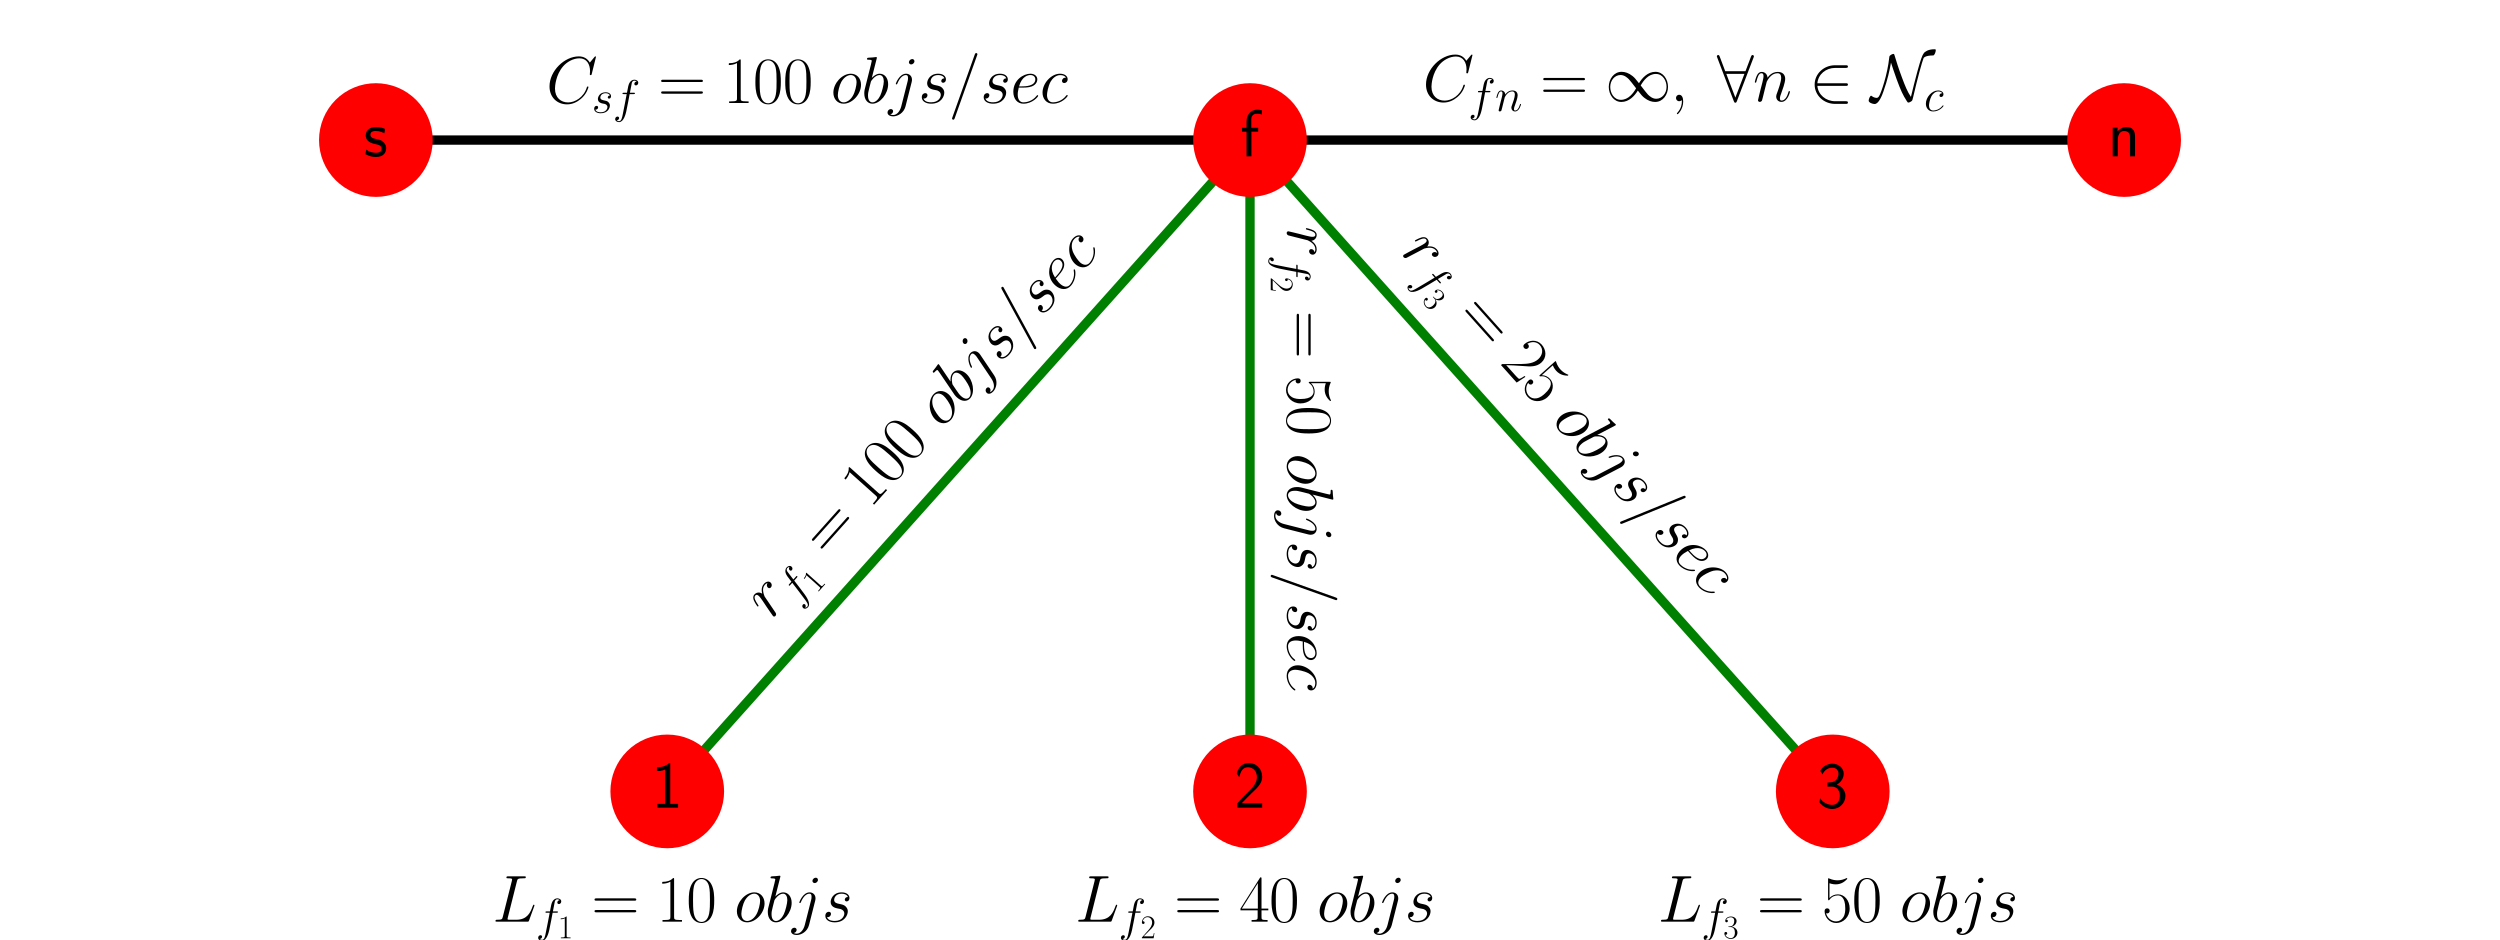 <?xml version="1.0" encoding="utf-8" standalone="no"?>
<!DOCTYPE svg PUBLIC "-//W3C//DTD SVG 1.1//EN"
  "http://www.w3.org/Graphics/SVG/1.1/DTD/svg11.dtd">
<svg xmlns:xlink="http://www.w3.org/1999/xlink" width="535.68pt" height="201.481pt" viewBox="0 0 535.68 201.481" xmlns="http://www.w3.org/2000/svg" version="1.1">
 <defs>
  <style type="text/css">*{stroke-linejoin: round; stroke-linecap: butt}</style>
 </defs>
 <g id="figure_1">
  <g id="patch_1">
   <path d="M 0 201.481 
L 535.68 201.481 
L 535.68 0 
L 0 0 
z
" style="fill: #ffffff"/>
  </g>
  <g id="axes_1">
   <g id="LineCollection_1">
    <path d="M 80.539 30.007 
L 267.84 30.007 
" clip-path="url(#p59c22eea22)" style="fill: none; stroke: #000000; stroke-width: 2"/>
    <path d="M 267.84 30.007 
L 455.141 30.007 
" clip-path="url(#p59c22eea22)" style="fill: none; stroke: #000000; stroke-width: 2"/>
    <path d="M 267.84 30.007 
L 142.973 169.577 
" clip-path="url(#p59c22eea22)" style="fill: none; stroke: #008000; stroke-width: 2"/>
    <path d="M 267.84 30.007 
L 267.84 169.577 
" clip-path="url(#p59c22eea22)" style="fill: none; stroke: #008000; stroke-width: 2"/>
    <path d="M 267.84 30.007 
L 392.707 169.577 
" clip-path="url(#p59c22eea22)" style="fill: none; stroke: #008000; stroke-width: 2"/>
   </g>
   <g id="text_1">
    <g id="patch_2">
     <path d="M 112.972 30.128 
L 235.407 30.128 
L 235.407 7.556 
L 112.972 7.556 
L 112.972 30.128 
z
" clip-path="url(#p59c22eea22)" style="fill: none; opacity: 0"/>
    </g>
    <!-- $C_{sf} = 100 \; objs/sec$ -->
    <g transform="translate(117.032 22.077) scale(0.14 -0.14)">
     <defs>
      <path id="CMMI12-43" d="M 4781 4423 
C 4781 4480 4736 4480 4723 4480 
C 4710 4480 4685 4480 4634 4416 
L 4192 3882 
C 3968 4264 3616 4480 3136 4480 
C 1754 4480 320 3088 320 1595 
C 320 533 1069 -128 2003 -128 
C 2515 -128 2963 88 3334 400 
C 3891 863 4058 1481 4058 1531 
C 4058 1588 4006 1588 3987 1588 
C 3930 1588 3923 1550 3910 1524 
C 3616 534 2752 57 2112 57 
C 1434 57 845 489 845 1391 
C 845 1595 909 2700 1632 3532 
C 1984 3939 2586 4295 3194 4295 
C 3898 4295 4211 3717 4211 3068 
C 4211 2903 4192 2764 4192 2738 
C 4192 2681 4256 2681 4275 2681 
C 4346 2681 4352 2687 4378 2801 
L 4781 4423 
z
" transform="scale(0.016)"/>
      <path id="CMMI12-73" d="M 1459 1280 
C 1568 1261 1741 1223 1779 1216 
C 1862 1192 2150 1090 2150 783 
C 2150 586 1971 70 1229 70 
C 1094 70 614 70 486 436 
C 742 404 870 603 870 745 
C 870 880 781 950 653 950 
C 512 950 326 841 326 552 
C 326 173 710 -64 1222 -64 
C 2195 -64 2483 651 2483 984 
C 2483 1079 2483 1258 2278 1462 
C 2118 1616 1965 1648 1619 1718 
C 1446 1756 1171 1814 1171 2101 
C 1171 2229 1286 2689 1894 2689 
C 2163 2689 2426 2589 2490 2368 
C 2208 2368 2195 2125 2195 2119 
C 2195 1984 2317 1946 2374 1946 
C 2464 1946 2643 2015 2643 2281 
C 2643 2545 2400 2816 1901 2816 
C 1062 2816 838 2160 838 1899 
C 838 1414 1312 1312 1459 1280 
z
" transform="scale(0.016)"/>
      <path id="CMMI12-66" d="M 2854 2566 
C 2982 2566 3034 2566 3034 2688 
C 3034 2752 2982 2752 2867 2752 
L 2349 2752 
C 2470 3429 2560 3897 2611 4107 
C 2650 4265 2784 4416 2950 4416 
C 3085 4416 3219 4358 3283 4298 
C 3034 4272 2957 4082 2957 3969 
C 2957 3837 3053 3759 3174 3759 
C 3302 3759 3494 3870 3494 4119 
C 3494 4393 3226 4544 2944 4544 
C 2669 4544 2400 4334 2272 4078 
C 2157 3848 2093 3611 1946 2752 
L 1517 2752 
C 1395 2752 1331 2752 1331 2637 
C 1331 2566 1370 2566 1498 2566 
L 1907 2566 
C 1792 1976 1530 542 1382 -137 
C 1274 -689 1178 -1152 858 -1152 
C 838 -1152 653 -1152 538 -1031 
C 864 -1005 864 -726 864 -720 
C 864 -593 768 -517 646 -517 
C 518 -517 326 -625 326 -867 
C 326 -1140 608 -1280 858 -1280 
C 1510 -1280 1779 -118 1850 199 
C 1965 688 2278 2376 2310 2566 
L 2854 2566 
z
" transform="scale(0.016)"/>
      <path id="CMR17-3d" d="M 4115 2017 
C 4211 2017 4307 2017 4307 2125 
C 4307 2240 4198 2240 4090 2240 
L 512 2240 
C 403 2240 294 2240 294 2125 
C 294 2017 390 2017 486 2017 
L 4115 2017 
z
M 4090 896 
C 4198 896 4307 896 4307 1011 
C 4307 1119 4211 1119 4115 1119 
L 486 1119 
C 390 1119 294 1119 294 1011 
C 294 896 403 896 512 896 
L 4090 896 
z
" transform="scale(0.016)"/>
      <path id="CMR17-31" d="M 1702 4058 
C 1702 4192 1696 4192 1606 4192 
C 1357 3916 979 3827 621 3827 
C 602 3827 570 3827 563 3808 
C 557 3795 557 3782 557 3648 
C 755 3648 1088 3686 1344 3839 
L 1344 461 
C 1344 236 1331 160 781 160 
L 589 160 
L 589 0 
C 896 0 1216 0 1523 0 
C 1830 0 2150 0 2458 0 
L 2458 160 
L 2266 160 
C 1715 160 1702 230 1702 458 
L 1702 4058 
z
" transform="scale(0.016)"/>
      <path id="CMR17-30" d="M 2688 2025 
C 2688 2416 2682 3080 2413 3591 
C 2176 4039 1798 4198 1466 4198 
C 1158 4198 768 4058 525 3597 
C 269 3118 243 2524 243 2025 
C 243 1661 250 1106 448 619 
C 723 -39 1216 -128 1466 -128 
C 1760 -128 2208 -7 2470 600 
C 2662 1042 2688 1559 2688 2025 
z
M 1466 -26 
C 1056 -26 813 325 723 812 
C 653 1188 653 1738 653 2096 
C 653 2588 653 2997 736 3387 
C 858 3929 1216 4096 1466 4096 
C 1728 4096 2067 3923 2189 3400 
C 2272 3036 2278 2607 2278 2096 
C 2278 1680 2278 1169 2202 792 
C 2067 95 1690 -26 1466 -26 
z
" transform="scale(0.016)"/>
      <path id="CMMI12-6f" d="M 2918 1756 
C 2918 2363 2522 2816 1939 2816 
C 1094 2816 262 1897 262 996 
C 262 390 659 -64 1242 -64 
C 2093 -64 2918 856 2918 1756 
z
M 1248 64 
C 928 64 691 319 691 766 
C 691 1060 845 1712 1024 2031 
C 1312 2523 1670 2689 1933 2689 
C 2246 2689 2490 2433 2490 1986 
C 2490 1731 2355 1047 2112 658 
C 1850 230 1498 64 1248 64 
z
" transform="scale(0.016)"/>
      <path id="CMMI12-62" d="M 1478 4257 
C 1485 4283 1498 4321 1498 4352 
C 1498 4416 1434 4416 1421 4416 
C 1414 4416 1184 4393 1069 4377 
C 960 4377 864 4358 749 4358 
C 595 4345 550 4339 550 4224 
C 550 4160 614 4160 678 4160 
C 1005 4160 1005 4103 1005 4040 
C 1005 3996 954 3811 928 3696 
L 774 3085 
C 710 2831 346 1387 320 1272 
C 288 1114 288 1005 288 922 
C 288 274 653 -64 1069 -64 
C 1811 -64 2579 888 2579 1814 
C 2579 2401 2246 2816 1766 2816 
C 1434 2816 1133 2542 1011 2414 
L 1478 4257 
z
M 1075 64 
C 870 64 646 217 646 715 
C 646 926 666 1047 781 1494 
C 800 1577 902 1986 928 2069 
C 941 2120 1318 2689 1754 2689 
C 2035 2689 2163 2408 2163 2076 
C 2163 1769 1984 1047 1824 715 
C 1664 370 1370 64 1075 64 
z
" transform="scale(0.016)"/>
      <path id="CMMI12-6a" d="M 2240 2028 
C 2266 2131 2266 2219 2266 2245 
C 2266 2613 1990 2816 1702 2816 
C 1056 2816 710 1889 710 1845 
C 710 1813 736 1788 774 1788 
C 826 1788 832 1813 864 1876 
C 1120 2492 1440 2689 1683 2689 
C 1818 2689 1888 2618 1888 2397 
C 1888 2245 1869 2181 1843 2067 
L 1235 -327 
C 1114 -796 813 -1152 461 -1152 
C 435 -1152 301 -1152 179 -1088 
C 333 -1056 454 -936 454 -784 
C 454 -682 378 -580 237 -580 
C 70 -580 -83 -720 -83 -911 
C -83 -1171 198 -1280 461 -1280 
C 902 -1280 1485 -956 1645 -320 
L 2240 2028 
z
M 2502 4013 
C 2502 4173 2368 4224 2291 4224 
C 2118 4224 1971 4058 1971 3917 
C 1971 3822 2048 3707 2189 3707 
C 2336 3707 2502 3847 2502 4013 
z
" transform="scale(0.016)"/>
      <path id="CMMI12-3d" d="M 2746 4562 
C 2746 4569 2784 4666 2784 4678 
C 2784 4755 2720 4800 2669 4800 
C 2637 4800 2579 4800 2528 4659 
L 384 -1363 
C 384 -1370 346 -1465 346 -1478 
C 346 -1555 410 -1600 461 -1600 
C 499 -1600 557 -1593 602 -1459 
L 2746 4562 
z
" transform="scale(0.016)"/>
      <path id="CMMI12-65" d="M 1146 1479 
C 1318 1479 1754 1479 2061 1595 
C 2547 1783 2592 2158 2592 2274 
C 2592 2558 2349 2816 1926 2816 
C 1254 2816 288 2210 288 1073 
C 288 402 672 -64 1254 -64 
C 2125 -64 2675 609 2675 692 
C 2675 730 2637 762 2611 762 
C 2592 762 2586 756 2528 699 
C 2118 159 1510 64 1267 64 
C 902 64 710 350 710 822 
C 710 911 710 1071 806 1479 
L 1146 1479 
z
M 838 1600 
C 1114 2592 1722 2689 1926 2689 
C 2208 2689 2400 2522 2400 2277 
C 2400 1600 1376 1600 1107 1600 
L 838 1600 
z
" transform="scale(0.016)"/>
      <path id="CMMI12-63" d="M 2502 2431 
C 2381 2431 2323 2431 2234 2355 
C 2195 2323 2125 2227 2125 2125 
C 2125 1997 2221 1920 2342 1920 
C 2496 1920 2669 2044 2669 2292 
C 2669 2588 2374 2816 1933 2816 
C 1094 2816 256 1903 256 996 
C 256 441 602 -64 1254 -64 
C 2125 -64 2675 622 2675 706 
C 2675 744 2637 776 2611 776 
C 2592 776 2586 770 2528 713 
C 2118 162 1510 64 1267 64 
C 826 64 685 446 685 764 
C 685 988 794 1605 1024 2039 
C 1190 2338 1536 2682 1939 2682 
C 2022 2682 2374 2682 2502 2431 
z
" transform="scale(0.016)"/>
     </defs>
     <use xlink:href="#CMMI12-43" transform="scale(0.996)"/>
     <use xlink:href="#CMMI12-73" transform="translate(69.792 -14.944) scale(0.697)"/>
     <use xlink:href="#CMMI12-66" transform="translate(101.957 -14.944) scale(0.697)"/>
     <use xlink:href="#CMR17-3d" transform="translate(171.233 0) scale(0.996)"/>
     <use xlink:href="#CMR17-31" transform="translate(270.622 0) scale(0.996)"/>
     <use xlink:href="#CMR17-30" transform="translate(316.312 0) scale(0.996)"/>
     <use xlink:href="#CMR17-30" transform="translate(362.003 0) scale(0.996)"/>
     <use xlink:href="#CMMI12-6f" transform="translate(435.367 0) scale(0.996)"/>
     <use xlink:href="#CMMI12-62" transform="translate(482.263 0) scale(0.996)"/>
     <use xlink:href="#CMMI12-6a" transform="translate(523.739 0) scale(0.996)"/>
     <use xlink:href="#CMMI12-73" transform="translate(569.701 0) scale(0.996)"/>
     <use xlink:href="#CMMI12-3d" transform="translate(615.651 0) scale(0.996)"/>
     <use xlink:href="#CMMI12-73" transform="translate(664.426 0) scale(0.996)"/>
     <use xlink:href="#CMMI12-65" transform="translate(710.376 0) scale(0.996)"/>
     <use xlink:href="#CMMI12-63" transform="translate(755.588 0) scale(0.996)"/>
    </g>
   </g>
   <g id="text_2">
    <g id="patch_3">
     <path d="M 300.779 29.74 
L 422.201 29.74 
L 422.201 7.944 
L 300.779 7.944 
L 300.779 29.74 
z
" clip-path="url(#p59c22eea22)" style="fill: none; opacity: 0"/>
    </g>
    <!-- $C_{fn} = \infty, \; \forall n \in \mathcal{N}_{c}$ -->
    <g transform="translate(304.839 21.69) scale(0.14 -0.14)">
     <defs>
      <path id="CMMI12-6e" d="M 1318 1871 
C 1331 1910 1491 2229 1728 2433 
C 1894 2586 2112 2689 2362 2689 
C 2618 2689 2707 2497 2707 2242 
C 2707 1878 2445 1150 2317 805 
C 2259 651 2227 568 2227 453 
C 2227 166 2426 -64 2733 -64 
C 3328 -64 3552 875 3552 913 
C 3552 945 3526 971 3488 971 
C 3430 971 3424 952 3392 843 
C 3245 319 3002 64 2752 64 
C 2688 64 2586 64 2586 269 
C 2586 429 2656 621 2694 710 
C 2822 1063 3091 1780 3091 2145 
C 3091 2528 2867 2816 2381 2816 
C 1811 2816 1510 2415 1395 2255 
C 1376 2618 1114 2816 832 2816 
C 627 2816 486 2695 378 2478 
C 262 2248 173 1865 173 1839 
C 173 1814 198 1782 243 1782 
C 294 1782 301 1788 339 1935 
C 442 2325 557 2689 813 2689 
C 960 2689 1011 2586 1011 2395 
C 1011 2254 947 2005 902 1807 
L 723 1118 
C 698 996 627 709 595 594 
C 550 428 480 128 480 96 
C 480 6 550 -64 646 -64 
C 723 -64 813 -26 864 70 
C 877 102 934 326 966 453 
L 1107 1028 
L 1318 1871 
z
" transform="scale(0.016)"/>
      <path id="CMSY10-31" d="M 3251 1730 
C 2906 2166 2829 2262 2630 2422 
C 2272 2710 1914 2825 1587 2825 
C 838 2825 352 2122 352 1374 
C 352 639 826 -70 1562 -70 
C 2298 -70 2829 511 3142 1022 
C 3488 588 3565 492 3763 332 
C 4122 45 4480 -70 4806 -70 
C 5555 -70 6042 633 6042 1380 
C 6042 2115 5568 2825 4832 2825 
C 4096 2825 3565 2242 3251 1730 
z
M 3418 1514 
C 3680 1975 4154 2620 4877 2620 
C 5555 2620 5901 1955 5901 1380 
C 5901 753 5472 236 4909 236 
C 4538 236 4250 505 4115 638 
C 3955 811 3808 1009 3418 1514 
z
M 2976 1240 
C 2714 780 2240 134 1517 134 
C 838 134 493 799 493 1374 
C 493 2000 922 2518 1485 2518 
C 1856 2518 2144 2249 2278 2115 
C 2438 1943 2586 1744 2976 1240 
z
" transform="scale(0.016)"/>
      <path id="CMMI12-3b" d="M 1248 -31 
C 1248 343 1126 619 864 619 
C 659 619 557 453 557 313 
C 557 172 653 0 870 0 
C 954 0 1024 26 1082 83 
C 1094 96 1101 96 1107 96 
C 1120 96 1120 5 1120 -27 
C 1120 -240 1082 -659 710 -1080 
C 640 -1157 640 -1170 640 -1183 
C 640 -1216 672 -1248 704 -1248 
C 755 -1248 1248 -771 1248 -31 
z
" transform="scale(0.016)"/>
      <path id="CMSY10-38" d="M 3526 4195 
C 3558 4266 3558 4279 3558 4311 
C 3558 4375 3507 4439 3430 4439 
C 3347 4439 3309 4362 3283 4291 
L 2752 2883 
L 806 2883 
L 275 4291 
C 243 4381 211 4439 128 4439 
C 64 4439 0 4375 0 4311 
C 0 4298 0 4285 38 4195 
L 1632 3 
C 1664 -86 1696 -144 1779 -144 
C 1869 -144 1894 -73 1920 -9 
L 3526 4195 
z
M 909 2627 
L 2650 2627 
L 1779 349 
L 909 2627 
z
" transform="scale(0.016)"/>
      <path id="CMSY10-32" d="M 3506 1472 
C 3615 1472 3730 1472 3730 1600 
C 3730 1728 3615 1728 3506 1728 
L 792 1728 
C 869 2586 1605 3200 2507 3200 
L 3506 3200 
C 3615 3200 3730 3200 3730 3328 
C 3730 3456 3615 3456 3506 3456 
L 2495 3456 
C 1400 3456 530 2624 530 1600 
C 530 576 1400 -256 2495 -256 
L 3506 -256 
C 3615 -256 3730 -256 3730 -128 
C 3730 0 3615 0 3506 0 
L 2507 0 
C 1605 0 869 614 792 1472 
L 3506 1472 
z
" transform="scale(0.016)"/>
      <path id="CMSY10-4e" d="M 1958 3706 
C 2074 3373 2214 2893 2502 2106 
C 2906 1018 3085 621 3475 13 
C 3565 -122 3571 -128 3629 -128 
C 3718 -128 3853 -51 3923 0 
C 4013 83 4019 90 4090 404 
C 4474 2089 4960 3846 5088 4141 
C 5094 4154 5222 4397 6010 4397 
C 6138 4397 6259 4744 6259 4888 
C 6259 4992 6221 4992 6131 4992 
C 5491 4992 5203 4724 5126 4641 
C 4947 4412 4794 3946 4499 2882 
C 4275 2066 4070 1237 3872 415 
C 3520 944 3322 1448 3014 2269 
C 2675 3174 2470 3837 2298 4411 
C 2259 4538 2253 4544 2195 4544 
C 2182 4544 2054 4544 1869 4391 
C 1805 4334 1798 4276 1792 4207 
C 1613 2511 1011 836 838 530 
C 787 434 710 320 582 320 
C 518 320 269 352 102 504 
C 70 530 58 530 51 530 
C -51 530 -186 210 -186 57 
C -186 -141 205 -269 384 -269 
C 794 -269 1120 614 1222 909 
C 1638 2067 1837 3021 1958 3706 
z
" transform="scale(0.016)"/>
     </defs>
     <use xlink:href="#CMMI12-43" transform="scale(0.996)"/>
     <use xlink:href="#CMMI12-66" transform="translate(69.792 -14.944) scale(0.697)"/>
     <use xlink:href="#CMMI12-6e" transform="translate(110.896 -14.944) scale(0.697)"/>
     <use xlink:href="#CMR17-3d" transform="translate(179.829 0) scale(0.996)"/>
     <use xlink:href="#CMSY10-31" transform="translate(279.218 0) scale(0.996)"/>
     <use xlink:href="#CMMI12-3b" transform="translate(378.845 0) scale(0.996)"/>
     <use xlink:href="#CMSY10-38" transform="translate(450.22 0) scale(0.996)"/>
     <use xlink:href="#CMMI12-6e" transform="translate(505.568 0) scale(0.996)"/>
     <use xlink:href="#CMSY10-32" transform="translate(591.472 0) scale(0.996)"/>
     <use xlink:href="#CMSY10-4e" transform="translate(685.564 0) scale(0.996)"/>
     <use xlink:href="#CMMI12-63" transform="translate(767.307 -14.944) scale(0.697)"/>
    </g>
   </g>
   <g id="text_3">
    <g id="patch_4">
     <path d="M 168.384 141.351 
L 246.763 53.743 
L 229.942 38.694 
L 151.563 126.301 
L 168.384 141.351 
z
" clip-path="url(#p59c22eea22)" style="fill: none; opacity: 0"/>
    </g>
    <!-- $r_{f_1} = 100 \; objs/sec$ -->
    <g transform="translate(165.092 132.957) rotate(-48.182) scale(0.14 -0.14)">
     <defs>
      <path id="CMMI12-72" d="M 2490 2612 
C 2291 2574 2189 2433 2189 2293 
C 2189 2139 2310 2088 2400 2088 
C 2579 2088 2726 2242 2726 2433 
C 2726 2638 2528 2816 2208 2816 
C 1952 2816 1658 2701 1389 2312 
C 1344 2650 1088 2816 832 2816 
C 582 2816 454 2625 378 2484 
C 269 2254 173 1871 173 1839 
C 173 1814 198 1782 243 1782 
C 294 1782 301 1788 339 1935 
C 435 2318 557 2689 813 2689 
C 966 2689 1011 2580 1011 2395 
C 1011 2254 947 2005 902 1807 
L 723 1118 
C 698 996 627 709 595 594 
C 550 428 480 128 480 96 
C 480 6 550 -64 646 -64 
C 717 -64 838 -19 877 109 
C 896 160 1133 1124 1171 1271 
C 1203 1411 1242 1546 1274 1686 
C 1299 1775 1325 1878 1344 1961 
C 1363 2018 1536 2331 1696 2472 
C 1773 2542 1939 2689 2202 2689 
C 2304 2689 2406 2670 2490 2612 
z
" transform="scale(0.016)"/>
     </defs>
     <use xlink:href="#CMMI12-72" transform="scale(0.996)"/>
     <use xlink:href="#CMMI12-66" transform="translate(43.961 -14.944) scale(0.697)"/>
     <use xlink:href="#CMR17-31" transform="translate(77.619 -25.405) scale(0.498)"/>
     <use xlink:href="#CMR17-3d" transform="translate(129.135 0) scale(0.996)"/>
     <use xlink:href="#CMR17-31" transform="translate(228.523 0) scale(0.996)"/>
     <use xlink:href="#CMR17-30" transform="translate(274.214 0) scale(0.996)"/>
     <use xlink:href="#CMR17-30" transform="translate(319.904 0) scale(0.996)"/>
     <use xlink:href="#CMMI12-6f" transform="translate(393.269 0) scale(0.996)"/>
     <use xlink:href="#CMMI12-62" transform="translate(440.164 0) scale(0.996)"/>
     <use xlink:href="#CMMI12-6a" transform="translate(481.64 0) scale(0.996)"/>
     <use xlink:href="#CMMI12-73" transform="translate(527.602 0) scale(0.996)"/>
     <use xlink:href="#CMMI12-3d" transform="translate(573.552 0) scale(0.996)"/>
     <use xlink:href="#CMMI12-73" transform="translate(622.327 0) scale(0.996)"/>
     <use xlink:href="#CMMI12-65" transform="translate(668.277 0) scale(0.996)"/>
     <use xlink:href="#CMMI12-63" transform="translate(713.489 0) scale(0.996)"/>
    </g>
   </g>
   <g id="text_4">
    <g id="patch_5">
     <path d="M 291.193 56.288 
L 365.019 138.806 
L 381.841 123.756 
L 308.015 41.238 
L 291.193 56.288 
z
" clip-path="url(#p59c22eea22)" style="fill: none; opacity: 0"/>
    </g>
    <!-- $r_{f_3} = 25 \; objs/sec$ -->
    <g transform="translate(299.9 53.946) rotate(-311.818) scale(0.14 -0.14)">
     <defs>
      <path id="CMR17-33" d="M 1414 2157 
C 1984 2157 2234 1662 2234 1090 
C 2234 320 1824 25 1453 25 
C 1114 25 563 194 390 693 
C 422 680 454 680 486 680 
C 640 680 755 782 755 948 
C 755 1133 614 1216 486 1216 
C 378 1216 211 1165 211 926 
C 211 335 787 -128 1466 -128 
C 2176 -128 2720 430 2720 1085 
C 2720 1707 2208 2157 1600 2227 
C 2086 2328 2554 2756 2554 3329 
C 2554 3820 2048 4179 1472 4179 
C 890 4179 378 3829 378 3329 
C 378 3110 544 3072 627 3072 
C 762 3072 877 3155 877 3321 
C 877 3486 762 3569 627 3569 
C 602 3569 570 3569 544 3557 
C 730 3959 1235 4032 1459 4032 
C 1683 4032 2106 3925 2106 3320 
C 2106 3143 2080 2828 1862 2550 
C 1670 2304 1453 2304 1242 2284 
C 1210 2284 1062 2269 1037 2269 
C 992 2263 966 2257 966 2208 
C 966 2163 973 2157 1101 2157 
L 1414 2157 
z
" transform="scale(0.016)"/>
      <path id="CMR17-32" d="M 2669 989 
L 2554 989 
C 2490 536 2438 459 2413 420 
C 2381 369 1920 369 1830 369 
L 602 369 
C 832 619 1280 1072 1824 1597 
C 2214 1967 2669 2402 2669 3035 
C 2669 3790 2067 4224 1395 4224 
C 691 4224 262 3604 262 3030 
C 262 2780 448 2748 525 2748 
C 589 2748 781 2787 781 3010 
C 781 3207 614 3264 525 3264 
C 486 3264 448 3258 422 3245 
C 544 3790 915 4058 1306 4058 
C 1862 4058 2227 3617 2227 3035 
C 2227 2479 1901 2000 1536 1584 
L 262 146 
L 262 0 
L 2515 0 
L 2669 989 
z
" transform="scale(0.016)"/>
      <path id="CMR17-35" d="M 730 3692 
C 794 3666 1056 3584 1325 3584 
C 1920 3584 2246 3911 2432 4100 
C 2432 4157 2432 4192 2394 4192 
C 2387 4192 2374 4192 2323 4163 
C 2099 4058 1837 3973 1517 3973 
C 1325 3973 1037 3999 723 4139 
C 653 4171 640 4171 634 4171 
C 602 4171 595 4164 595 4037 
L 595 2203 
C 595 2089 595 2057 659 2057 
C 691 2057 704 2070 736 2114 
C 941 2401 1222 2522 1542 2522 
C 1766 2522 2246 2382 2246 1289 
C 2246 1085 2246 715 2054 421 
C 1894 159 1645 25 1370 25 
C 947 25 518 320 403 814 
C 429 807 480 795 506 795 
C 589 795 749 840 749 1038 
C 749 1210 627 1280 506 1280 
C 358 1280 262 1190 262 1011 
C 262 454 704 -128 1382 -128 
C 2042 -128 2669 440 2669 1264 
C 2669 2030 2170 2624 1549 2624 
C 1222 2624 947 2503 730 2274 
L 730 3692 
z
" transform="scale(0.016)"/>
     </defs>
     <use xlink:href="#CMMI12-72" transform="scale(0.996)"/>
     <use xlink:href="#CMMI12-66" transform="translate(43.961 -14.944) scale(0.697)"/>
     <use xlink:href="#CMR17-33" transform="translate(77.619 -25.405) scale(0.498)"/>
     <use xlink:href="#CMR17-3d" transform="translate(129.135 0) scale(0.996)"/>
     <use xlink:href="#CMR17-32" transform="translate(228.523 0) scale(0.996)"/>
     <use xlink:href="#CMR17-35" transform="translate(274.214 0) scale(0.996)"/>
     <use xlink:href="#CMMI12-6f" transform="translate(347.578 0) scale(0.996)"/>
     <use xlink:href="#CMMI12-62" transform="translate(394.474 0) scale(0.996)"/>
     <use xlink:href="#CMMI12-6a" transform="translate(435.949 0) scale(0.996)"/>
     <use xlink:href="#CMMI12-73" transform="translate(481.912 0) scale(0.996)"/>
     <use xlink:href="#CMMI12-3d" transform="translate(527.862 0) scale(0.996)"/>
     <use xlink:href="#CMMI12-73" transform="translate(576.637 0) scale(0.996)"/>
     <use xlink:href="#CMMI12-65" transform="translate(622.587 0) scale(0.996)"/>
     <use xlink:href="#CMMI12-63" transform="translate(667.799 0) scale(0.996)"/>
    </g>
   </g>
   <g id="text_5">
    <g id="patch_6">
     <path d="M 267.792 44.431 
L 267.792 155.153 
L 290.364 155.153 
L 290.364 44.431 
L 267.792 44.431 
z
" clip-path="url(#p59c22eea22)" style="fill: none; opacity: 0"/>
    </g>
    <!-- $r_{f_2} = 50 \; objs/sec$ -->
    <g transform="translate(275.843 48.491) rotate(-270) scale(0.14 -0.14)">
     <use xlink:href="#CMMI12-72" transform="scale(0.996)"/>
     <use xlink:href="#CMMI12-66" transform="translate(43.961 -14.944) scale(0.697)"/>
     <use xlink:href="#CMR17-32" transform="translate(77.619 -25.405) scale(0.498)"/>
     <use xlink:href="#CMR17-3d" transform="translate(129.135 0) scale(0.996)"/>
     <use xlink:href="#CMR17-35" transform="translate(228.523 0) scale(0.996)"/>
     <use xlink:href="#CMR17-30" transform="translate(274.214 0) scale(0.996)"/>
     <use xlink:href="#CMMI12-6f" transform="translate(347.578 0) scale(0.996)"/>
     <use xlink:href="#CMMI12-62" transform="translate(394.474 0) scale(0.996)"/>
     <use xlink:href="#CMMI12-6a" transform="translate(435.949 0) scale(0.996)"/>
     <use xlink:href="#CMMI12-73" transform="translate(481.912 0) scale(0.996)"/>
     <use xlink:href="#CMMI12-3d" transform="translate(527.862 0) scale(0.996)"/>
     <use xlink:href="#CMMI12-73" transform="translate(576.637 0) scale(0.996)"/>
     <use xlink:href="#CMMI12-65" transform="translate(622.587 0) scale(0.996)"/>
     <use xlink:href="#CMMI12-63" transform="translate(667.799 0) scale(0.996)"/>
    </g>
   </g>
   <g id="PathCollection_1">
    <defs>
     <path id="mf084eb2919" d="M 0 11.18 
C 2.965 11.18 5.809 10.002 7.906 7.906 
C 10.002 5.809 11.18 2.965 11.18 0 
C 11.18 -2.965 10.002 -5.809 7.906 -7.906 
C 5.809 -10.002 2.965 -11.18 0 -11.18 
C -2.965 -11.18 -5.809 -10.002 -7.906 -7.906 
C -10.002 -5.809 -11.18 -2.965 -11.18 0 
C -11.18 2.965 -10.002 5.809 -7.906 7.906 
C -5.809 10.002 -2.965 11.18 0 11.18 
z
" style="stroke: #ff0000; stroke-width: 2"/>
    </defs>
    <g clip-path="url(#p59c22eea22)">
     <use xlink:href="#mf084eb2919" x="80.539" y="30.007" style="fill: #ff0000; stroke: #ff0000; stroke-width: 2"/>
     <use xlink:href="#mf084eb2919" x="267.84" y="30.007" style="fill: #ff0000; stroke: #ff0000; stroke-width: 2"/>
     <use xlink:href="#mf084eb2919" x="455.141" y="30.007" style="fill: #ff0000; stroke: #ff0000; stroke-width: 2"/>
     <use xlink:href="#mf084eb2919" x="142.973" y="169.577" style="fill: #ff0000; stroke: #ff0000; stroke-width: 2"/>
     <use xlink:href="#mf084eb2919" x="267.84" y="169.577" style="fill: #ff0000; stroke: #ff0000; stroke-width: 2"/>
     <use xlink:href="#mf084eb2919" x="392.707" y="169.577" style="fill: #ff0000; stroke: #ff0000; stroke-width: 2"/>
    </g>
   </g>
   <g id="text_6">
    <!-- s -->
    <g transform="translate(77.922 33.494) scale(0.14 -0.14)">
     <defs>
      <path id="CMSS17-73" d="M 2061 2627 
C 1683 2807 1389 2807 1197 2807 
C 742 2807 198 2648 198 2003 
C 198 1359 902 1218 1094 1179 
C 1389 1122 1715 1058 1715 740 
C 1715 337 1254 337 1171 337 
C 915 337 563 407 243 638 
L 166 210 
C 531 0 883 -64 1178 -64 
C 1965 -64 2163 416 2163 781 
C 2163 1094 1984 1305 1862 1401 
C 1651 1568 1574 1587 1050 1696 
C 960 1709 646 1779 646 2066 
C 646 2432 1050 2432 1139 2432 
C 1555 2432 1811 2303 1984 2208 
L 2061 2627 
z
" transform="scale(0.016)"/>
     </defs>
     <use xlink:href="#CMSS17-73" transform="scale(0.996)"/>
    </g>
   </g>
   <g id="text_7">
    <!-- f -->
    <g transform="translate(265.754 33.494) scale(0.14 -0.14)">
     <defs>
      <path id="CMSS17-66" d="M 1075 2368 
L 1722 2368 
L 1722 2737 
L 1062 2737 
L 1062 3559 
C 1062 4014 1408 4092 1606 4092 
C 1670 4092 1850 4092 2080 4009 
L 2080 4429 
C 1933 4461 1754 4480 1613 4480 
C 1018 4480 602 3993 602 3359 
L 602 2737 
L 160 2737 
L 160 2368 
L 602 2368 
L 602 0 
L 1075 0 
L 1075 2368 
z
" transform="scale(0.016)"/>
     </defs>
     <use xlink:href="#CMSS17-66" transform="scale(0.996)"/>
    </g>
   </g>
   <g id="text_8">
    <!-- n -->
    <g transform="translate(451.638 33.494) scale(0.14 -0.14)">
     <defs>
      <path id="CMSS17-6e" d="M 2618 1877 
C 2618 2283 2522 2816 1798 2816 
C 1389 2816 1120 2606 941 2389 
L 941 2758 
L 474 2758 
L 474 0 
L 960 0 
L 960 1559 
C 960 1964 1114 2428 1549 2428 
C 2112 2428 2131 2048 2131 1829 
L 2131 0 
L 2618 0 
L 2618 1877 
z
" transform="scale(0.016)"/>
     </defs>
     <use xlink:href="#CMSS17-6e" transform="scale(0.996)"/>
    </g>
   </g>
   <g id="text_9">
    <!-- 1 -->
    <g transform="translate(139.559 173.064) scale(0.14 -0.14)">
     <defs>
      <path id="CMSS17-31" d="M 1818 4288 
L 1696 4288 
C 1350 3940 947 3890 538 3890 
L 538 3520 
C 723 3520 1024 3520 1325 3667 
L 1325 369 
L 570 369 
L 570 0 
L 2573 0 
L 2573 369 
L 1818 369 
L 1818 4288 
z
" transform="scale(0.016)"/>
     </defs>
     <use xlink:href="#CMSS17-31" transform="scale(0.996)"/>
    </g>
   </g>
   <g id="text_10">
    <!-- 2 -->
    <g transform="translate(264.426 173.064) scale(0.14 -0.14)">
     <defs>
      <path id="CMSS17-32" d="M 1651 1357 
C 1830 1541 2099 1764 2285 1987 
C 2464 2204 2701 2511 2701 2957 
C 2701 3657 2227 4288 1421 4288 
C 787 4288 422 3893 250 3274 
L 499 2929 
C 640 3510 838 3880 1338 3880 
C 1888 3880 2195 3433 2195 2942 
C 2195 2355 1747 1901 1408 1563 
C 1030 1187 659 804 301 408 
L 301 0 
L 2701 0 
L 2701 433 
L 1613 433 
C 1536 433 1459 433 1382 433 
L 742 433 
L 742 439 
L 1651 1357 
z
" transform="scale(0.016)"/>
     </defs>
     <use xlink:href="#CMSS17-32" transform="scale(0.996)"/>
    </g>
   </g>
   <g id="text_11">
    <!-- 3 -->
    <g transform="translate(389.293 173.064) scale(0.14 -0.14)">
     <defs>
      <path id="CMSS17-33" d="M 1005 2025 
L 1440 2025 
C 2042 2025 2214 1507 2214 1146 
C 2214 653 1933 267 1472 267 
C 1114 267 608 444 320 912 
C 275 691 275 678 250 526 
C 550 88 1037 -128 1485 -128 
C 2214 -128 2752 473 2752 1138 
C 2752 1638 2400 2057 1920 2215 
C 2304 2424 2586 2816 2586 3273 
C 2586 3805 2093 4229 1491 4229 
C 941 4229 512 3892 333 3530 
C 378 3468 493 3284 550 3189 
C 691 3562 1056 3840 1485 3840 
C 1843 3840 2080 3607 2080 3271 
C 2080 2923 1856 2543 1478 2455 
C 1453 2455 1056 2417 1005 2411 
L 1005 2025 
z
" transform="scale(0.016)"/>
     </defs>
     <use xlink:href="#CMSS17-33" transform="scale(0.996)"/>
    </g>
   </g>
   <g id="text_12">
    <!-- $L_{f_1}=10 \; objs$ -->
    <g transform="translate(105.513 197.49) scale(0.14 -0.14)">
     <defs>
      <path id="CMMI12-4c" d="M 2349 3861 
C 2406 4103 2426 4167 2989 4167 
C 3162 4167 3206 4167 3206 4288 
C 3206 4352 3136 4352 3110 4352 
C 2982 4352 2835 4352 2707 4352 
L 1850 4352 
C 1728 4352 1587 4352 1466 4352 
C 1414 4352 1344 4352 1344 4231 
C 1344 4167 1402 4167 1498 4167 
C 1888 4167 1888 4116 1888 4046 
C 1888 4034 1888 3995 1862 3899 
L 998 472 
C 941 249 928 185 480 185 
C 358 185 294 185 294 70 
C 294 0 333 0 461 0 
L 3328 0 
C 3469 0 3475 6 3520 121 
L 4013 1478 
C 4026 1510 4038 1548 4038 1567 
C 4038 1605 4006 1631 3974 1631 
C 3968 1631 3936 1631 3923 1605 
C 3910 1599 3910 1586 3859 1465 
C 3654 905 3366 185 2285 185 
L 1670 185 
C 1581 185 1568 185 1530 192 
C 1459 198 1453 211 1453 262 
C 1453 307 1466 345 1478 401 
L 2349 3861 
z
" transform="scale(0.016)"/>
     </defs>
     <use xlink:href="#CMMI12-4c" transform="scale(0.996)"/>
     <use xlink:href="#CMMI12-66" transform="translate(66.371 -14.944) scale(0.697)"/>
     <use xlink:href="#CMR17-31" transform="translate(100.029 -25.405) scale(0.498)"/>
     <use xlink:href="#CMR17-3d" transform="translate(151.545 0) scale(0.996)"/>
     <use xlink:href="#CMR17-31" transform="translate(250.933 0) scale(0.996)"/>
     <use xlink:href="#CMR17-30" transform="translate(296.624 0) scale(0.996)"/>
     <use xlink:href="#CMMI12-6f" transform="translate(369.988 0) scale(0.996)"/>
     <use xlink:href="#CMMI12-62" transform="translate(416.884 0) scale(0.996)"/>
     <use xlink:href="#CMMI12-6a" transform="translate(458.359 0) scale(0.996)"/>
     <use xlink:href="#CMMI12-73" transform="translate(504.322 0) scale(0.996)"/>
    </g>
   </g>
   <g id="text_13">
    <!-- $L_{f_2}=40 \; objs$ -->
    <g transform="translate(230.38 197.49) scale(0.14 -0.14)">
     <defs>
      <path id="CMR17-34" d="M 2150 4122 
C 2150 4256 2144 4256 2029 4256 
L 128 1254 
L 128 1088 
L 1779 1088 
L 1779 457 
C 1779 224 1766 160 1318 160 
L 1197 160 
L 1197 0 
C 1402 0 1747 0 1965 0 
C 2182 0 2528 0 2733 0 
L 2733 160 
L 2611 160 
C 2163 160 2150 224 2150 457 
L 2150 1088 
L 2803 1088 
L 2803 1254 
L 2150 1254 
L 2150 4122 
z
M 1798 3703 
L 1798 1254 
L 256 1254 
L 1798 3703 
z
" transform="scale(0.016)"/>
     </defs>
     <use xlink:href="#CMMI12-4c" transform="scale(0.996)"/>
     <use xlink:href="#CMMI12-66" transform="translate(66.371 -14.944) scale(0.697)"/>
     <use xlink:href="#CMR17-32" transform="translate(100.029 -25.405) scale(0.498)"/>
     <use xlink:href="#CMR17-3d" transform="translate(151.545 0) scale(0.996)"/>
     <use xlink:href="#CMR17-34" transform="translate(250.933 0) scale(0.996)"/>
     <use xlink:href="#CMR17-30" transform="translate(296.624 0) scale(0.996)"/>
     <use xlink:href="#CMMI12-6f" transform="translate(369.988 0) scale(0.996)"/>
     <use xlink:href="#CMMI12-62" transform="translate(416.884 0) scale(0.996)"/>
     <use xlink:href="#CMMI12-6a" transform="translate(458.359 0) scale(0.996)"/>
     <use xlink:href="#CMMI12-73" transform="translate(504.322 0) scale(0.996)"/>
    </g>
   </g>
   <g id="text_14">
    <!-- $L_{f_3}=50 \; objs$ -->
    <g transform="translate(355.247 197.49) scale(0.14 -0.14)">
     <use xlink:href="#CMMI12-4c" transform="scale(0.996)"/>
     <use xlink:href="#CMMI12-66" transform="translate(66.371 -14.944) scale(0.697)"/>
     <use xlink:href="#CMR17-33" transform="translate(100.029 -25.405) scale(0.498)"/>
     <use xlink:href="#CMR17-3d" transform="translate(151.545 0) scale(0.996)"/>
     <use xlink:href="#CMR17-35" transform="translate(250.933 0) scale(0.996)"/>
     <use xlink:href="#CMR17-30" transform="translate(296.624 0) scale(0.996)"/>
     <use xlink:href="#CMMI12-6f" transform="translate(369.988 0) scale(0.996)"/>
     <use xlink:href="#CMMI12-62" transform="translate(416.884 0) scale(0.996)"/>
     <use xlink:href="#CMMI12-6a" transform="translate(458.359 0) scale(0.996)"/>
     <use xlink:href="#CMMI12-73" transform="translate(504.322 0) scale(0.996)"/>
    </g>
   </g>
  </g>
 </g>
 <defs>
  <clipPath id="p59c22eea22">
   <rect x="0" y="-0" width="535.68" height="199.584"/>
  </clipPath>
 </defs>
</svg>
